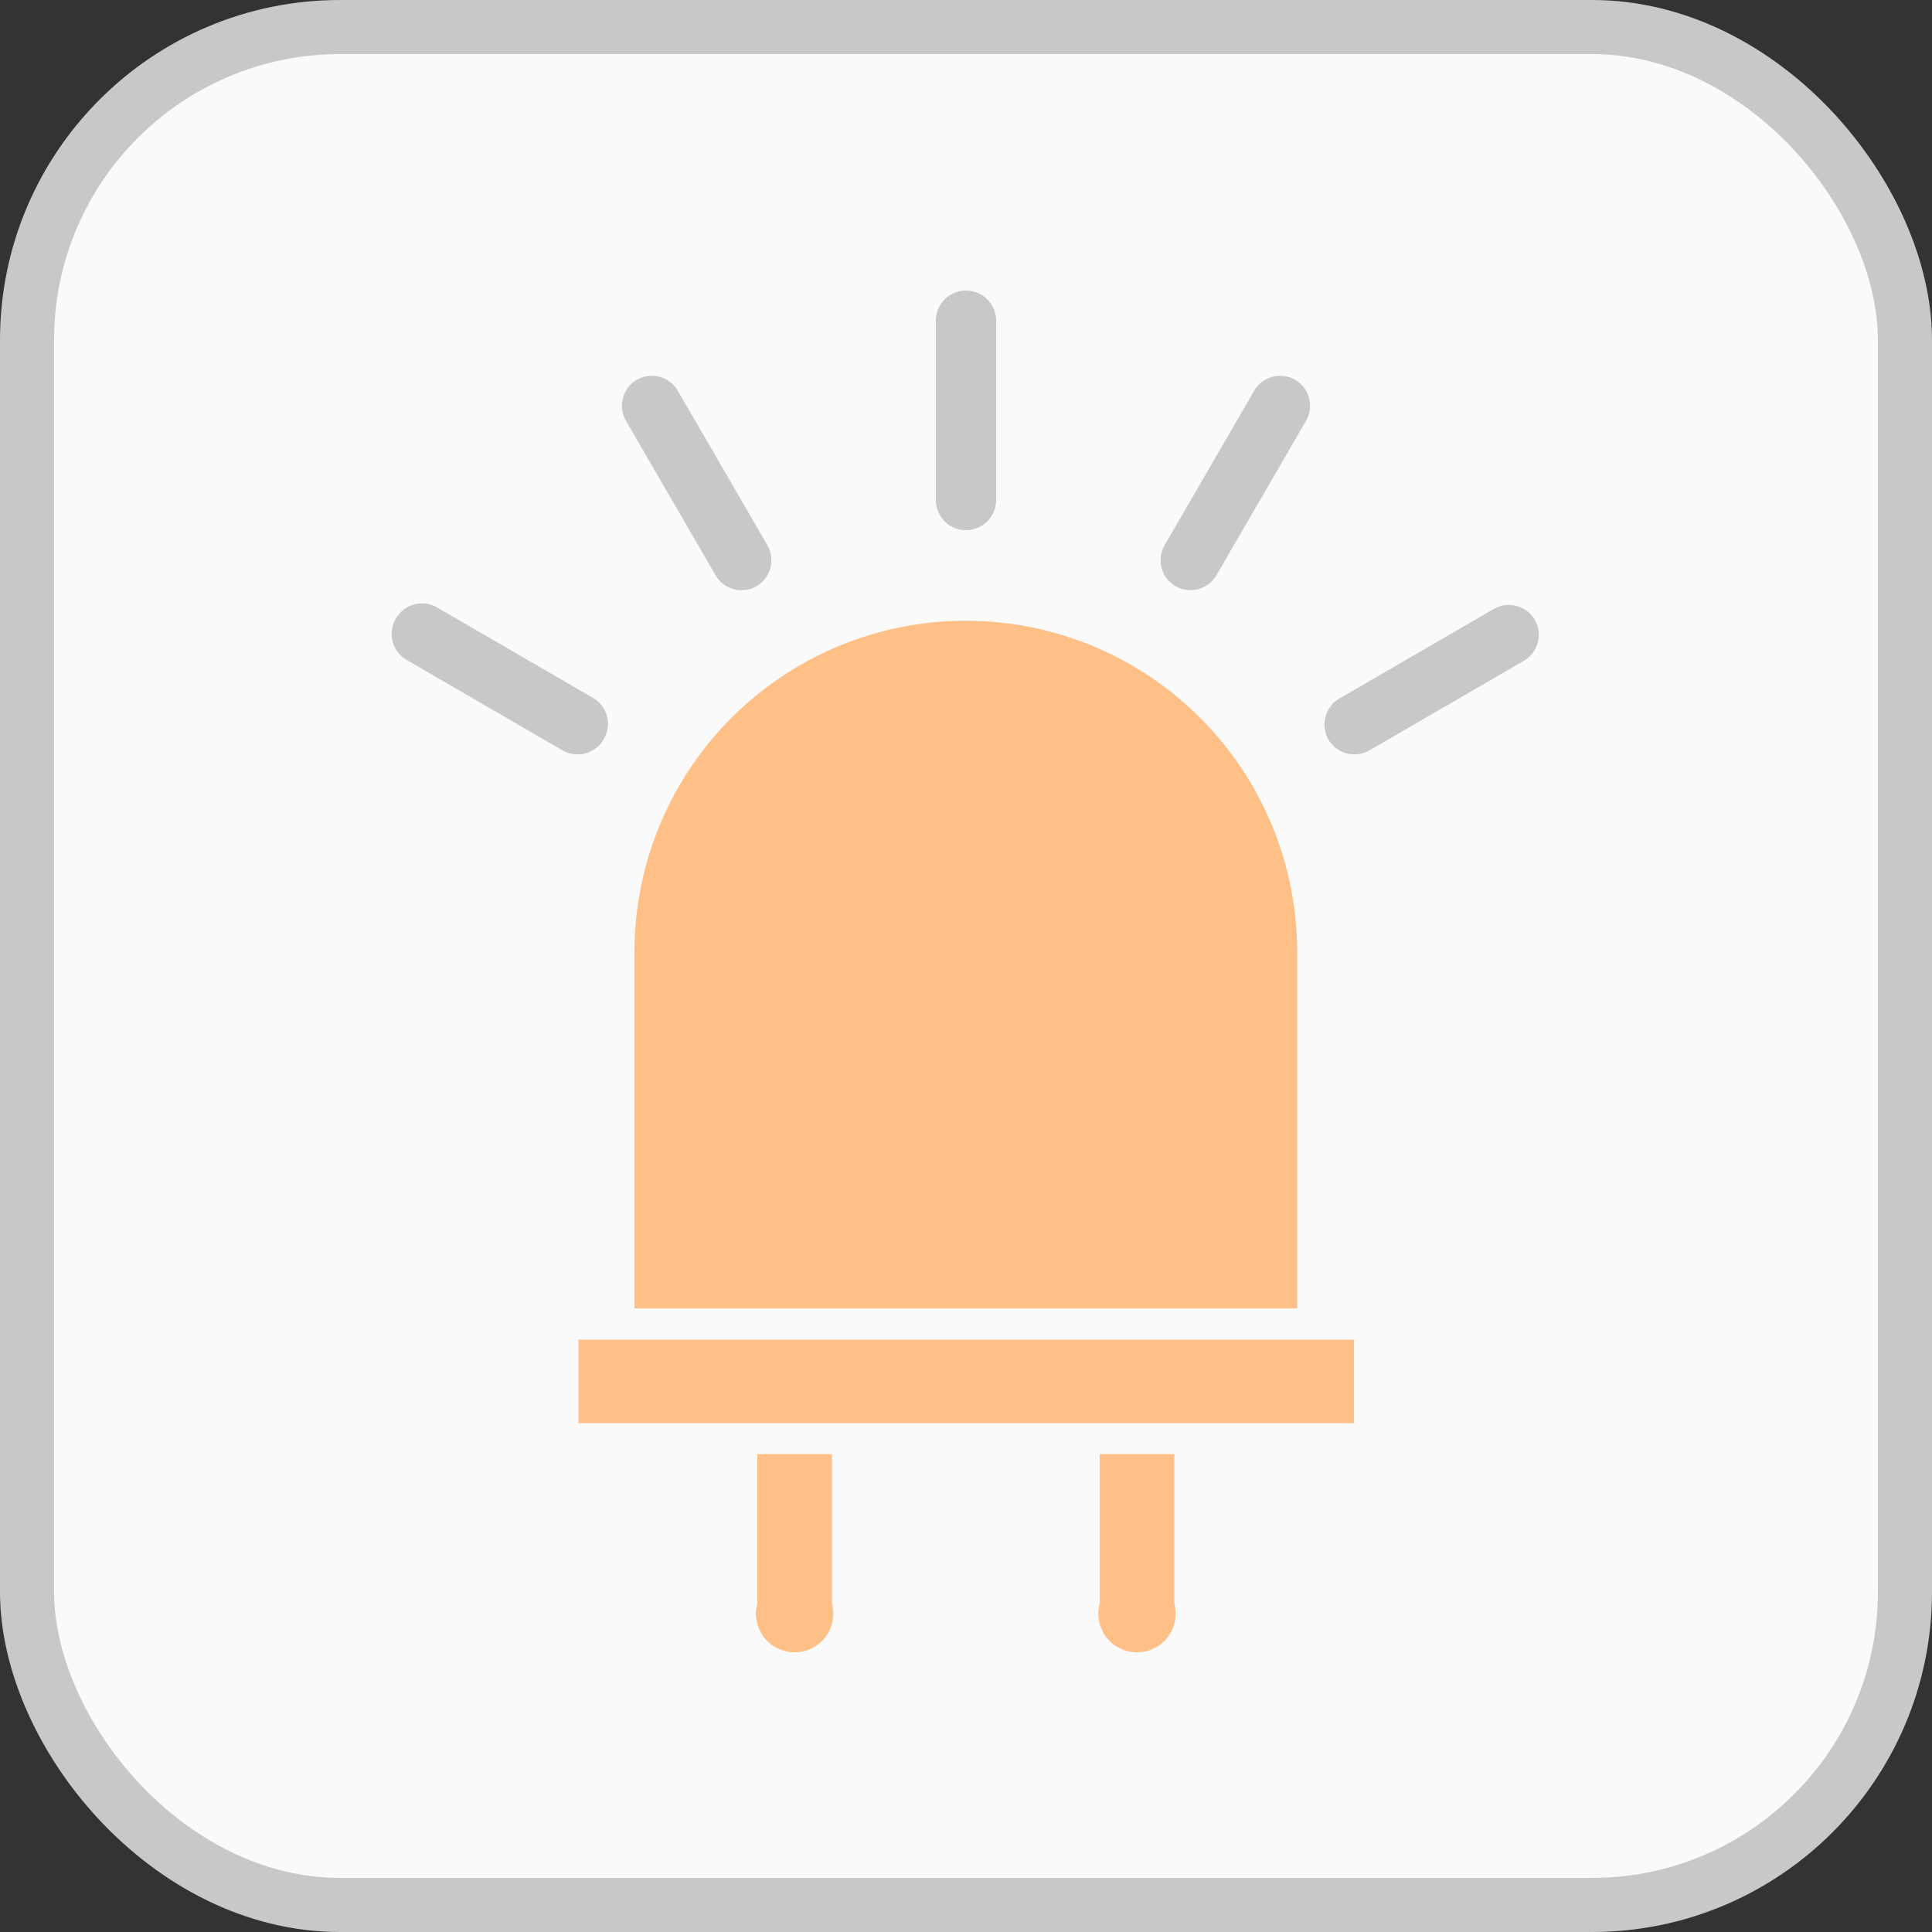 <svg id="레이어_1" data-name="레이어 1" xmlns="http://www.w3.org/2000/svg" width="50" height="50" viewBox="0 0 50 50"><rect x="0" y="0" width="50" height="50" fill="#333333" stroke="none"/><defs><style>.cls-1{fill:#fafafa;stroke:#c8c8c8;stroke-miterlimit:10;stroke-width:1.4px;}.cls-2{fill:#ffc088;}.cls-3{fill:#c8c8c8;}</style></defs><title>led</title><rect class="cls-1" x="0.7" y="0.7" width="48.6" height="48.6" rx="8.1" ry="8.1"/><rect class="cls-2" x="14.97" y="34.67" width="20.07" height="2.16"/><path class="cls-3" d="M25,13.72h0a0.78,0.78,0,0,1-.78-0.78V8.3A0.78,0.78,0,0,1,25,7.52h0a0.78,0.78,0,0,1,.78.78v4.64A0.78,0.78,0,0,1,25,13.72Z" transform="translate(0 0)"/><path class="cls-3" d="M19.58,15.17h0a0.78,0.78,0,0,1-1.06-.28l-2.32-4a0.78,0.78,0,0,1,.28-1.06h0a0.78,0.78,0,0,1,1.06.28l2.32,4A0.78,0.78,0,0,1,19.58,15.17Z" transform="translate(0 0)"/><path class="cls-3" d="M15.62,19.14h0a0.78,0.78,0,0,1-1.06.28l-4-2.32A0.78,0.78,0,0,1,10.25,16h0a0.78,0.78,0,0,1,1.06-.28l4,2.32A0.78,0.78,0,0,1,15.62,19.14Z" transform="translate(0 0)"/><path class="cls-3" d="M34.38,19.14h0a0.78,0.78,0,0,1,.28-1.06l4-2.32a0.78,0.78,0,0,1,1.06.28h0a0.78,0.78,0,0,1-.28,1.06l-4,2.32A0.78,0.78,0,0,1,34.38,19.14Z" transform="translate(0 0)"/><path class="cls-3" d="M30.42,15.17h0a0.78,0.78,0,0,1-.28-1.06l2.32-4a0.78,0.78,0,0,1,1.06-.28h0a0.78,0.78,0,0,1,.28,1.06l-2.32,4A0.78,0.78,0,0,1,30.42,15.17Z" transform="translate(0 0)"/><path class="cls-2" d="M19.6,37.63v3.87a1,1,0,1,0,1.93,0V37.63H19.6Z" transform="translate(0 0)"/><path class="cls-2" d="M28.46,37.63v3.87a1,1,0,1,0,1.93,0V37.63H28.46Z" transform="translate(0 0)"/><path class="cls-2" d="M33.57,33.86V24.64a8.57,8.57,0,1,0-17.15,0v9.22H33.57Z" transform="translate(0 0)"/></svg>